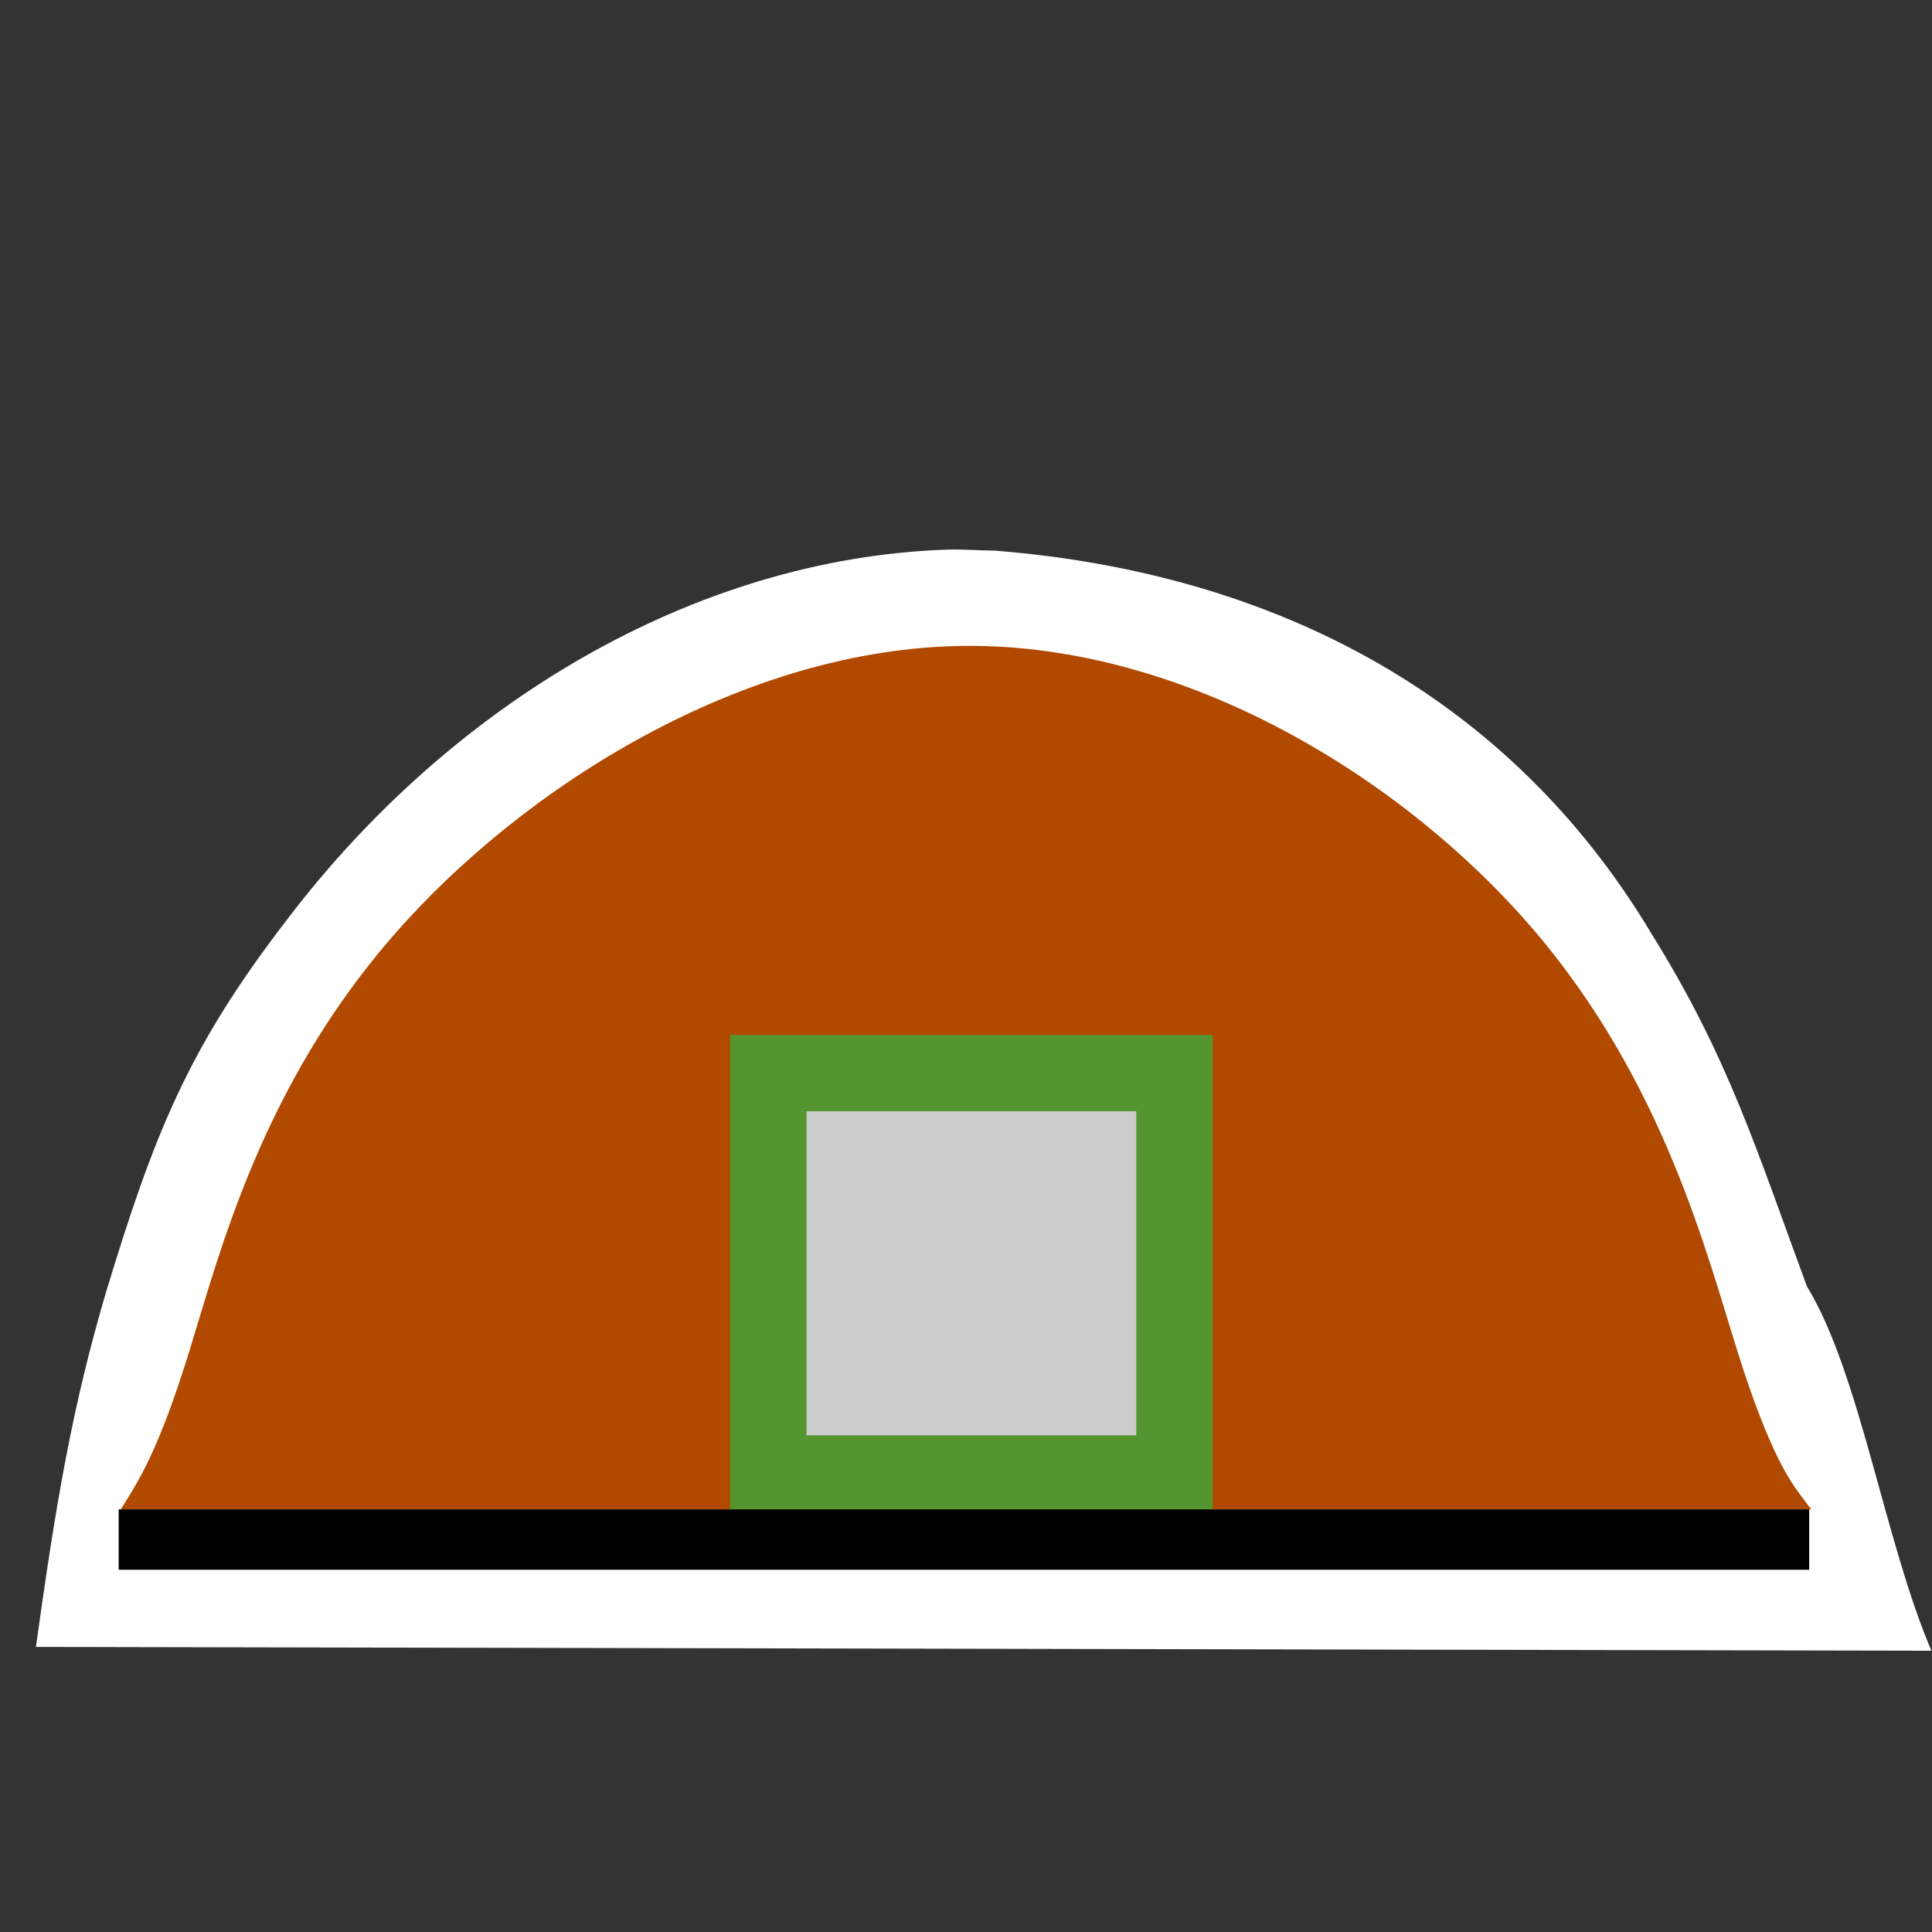 <?xml version="1.0" encoding="UTF-8" standalone="no"?>
<!-- Created with Inkscape (http://www.inkscape.org/) -->

<svg
   width="32.0px"
   height="32.0px"
   viewBox="0 0 32.0 32.0"
   version="1.1"
   id="SVGRoot"
   xmlns="http://www.w3.org/2000/svg"
   xmlns:svg="http://www.w3.org/2000/svg">
  <rect x="0" y="0" width="32.0" height="32.0" fill="#333333" stroke="none"/>
  <defs
     id="defs23674" />
  <g
     id="layer1">
    <path
       id="path29898-0"
       style="fill:#ffffff;fill-opacity:1;stroke:none;stroke-width:0.667;stroke-linecap:square;paint-order:fill markers stroke"
       d="M 15.695,9.103 C 11.487,9.245 7.454,11.673 4.748,15.24 3.11,17.365 2.549,18.792 1.755,21.406 1.202,23.282 0.928,24.872 0.595,27.278 L 31.99,27.341 C 31.209,25.51 30.813,22.761 29.928,21.305 29.097,19.054 28.629,17.517 27.369,15.49 24.913,11.368 20.887,9.469 16.474,9.12 c -0.26,-0.003 -0.52,-0.023 -0.779,-0.017 z" />
    <path
       style="fill:#b14900;fill-opacity:1;stroke:none;stroke-width:0.696;stroke-linecap:square;paint-order:fill markers stroke"
       d="m 3.136,22.379 c 0.501,-1.618 1.185,-4.353 3.359,-6.861 2.174,-2.508 5.839,-4.787 9.482,-4.82 3.644,-0.034 7.265,2.177 9.427,4.706 2.162,2.529 2.866,5.373 3.389,7.027 0.523,1.653 0.866,2.113 1.036,2.342 C 30,25 30,25 30,25 20.667,25 11.344,25 6.672,25 2,25 2,25 2,25 2.317,24.499 2.635,23.998 3.136,22.379 Z"
       id="path29898" />
    <rect
       style="fill:#cccccc;stroke:#54952f;stroke-width:1.265;stroke-linecap:square;stroke-dasharray:none;stroke-opacity:1;paint-order:fill markers stroke"
       id="rect33584"
       width="6.727"
       height="6.632"
       x="12.726"
       y="17.774" />
    <rect
       style="fill:#000000;stroke:none;stroke-width:0.574;stroke-linecap:square;paint-order:fill markers stroke"
       id="rect35194"
       width="28"
       height="1"
       x="1.966"
       y="25" />
  </g>
</svg>
